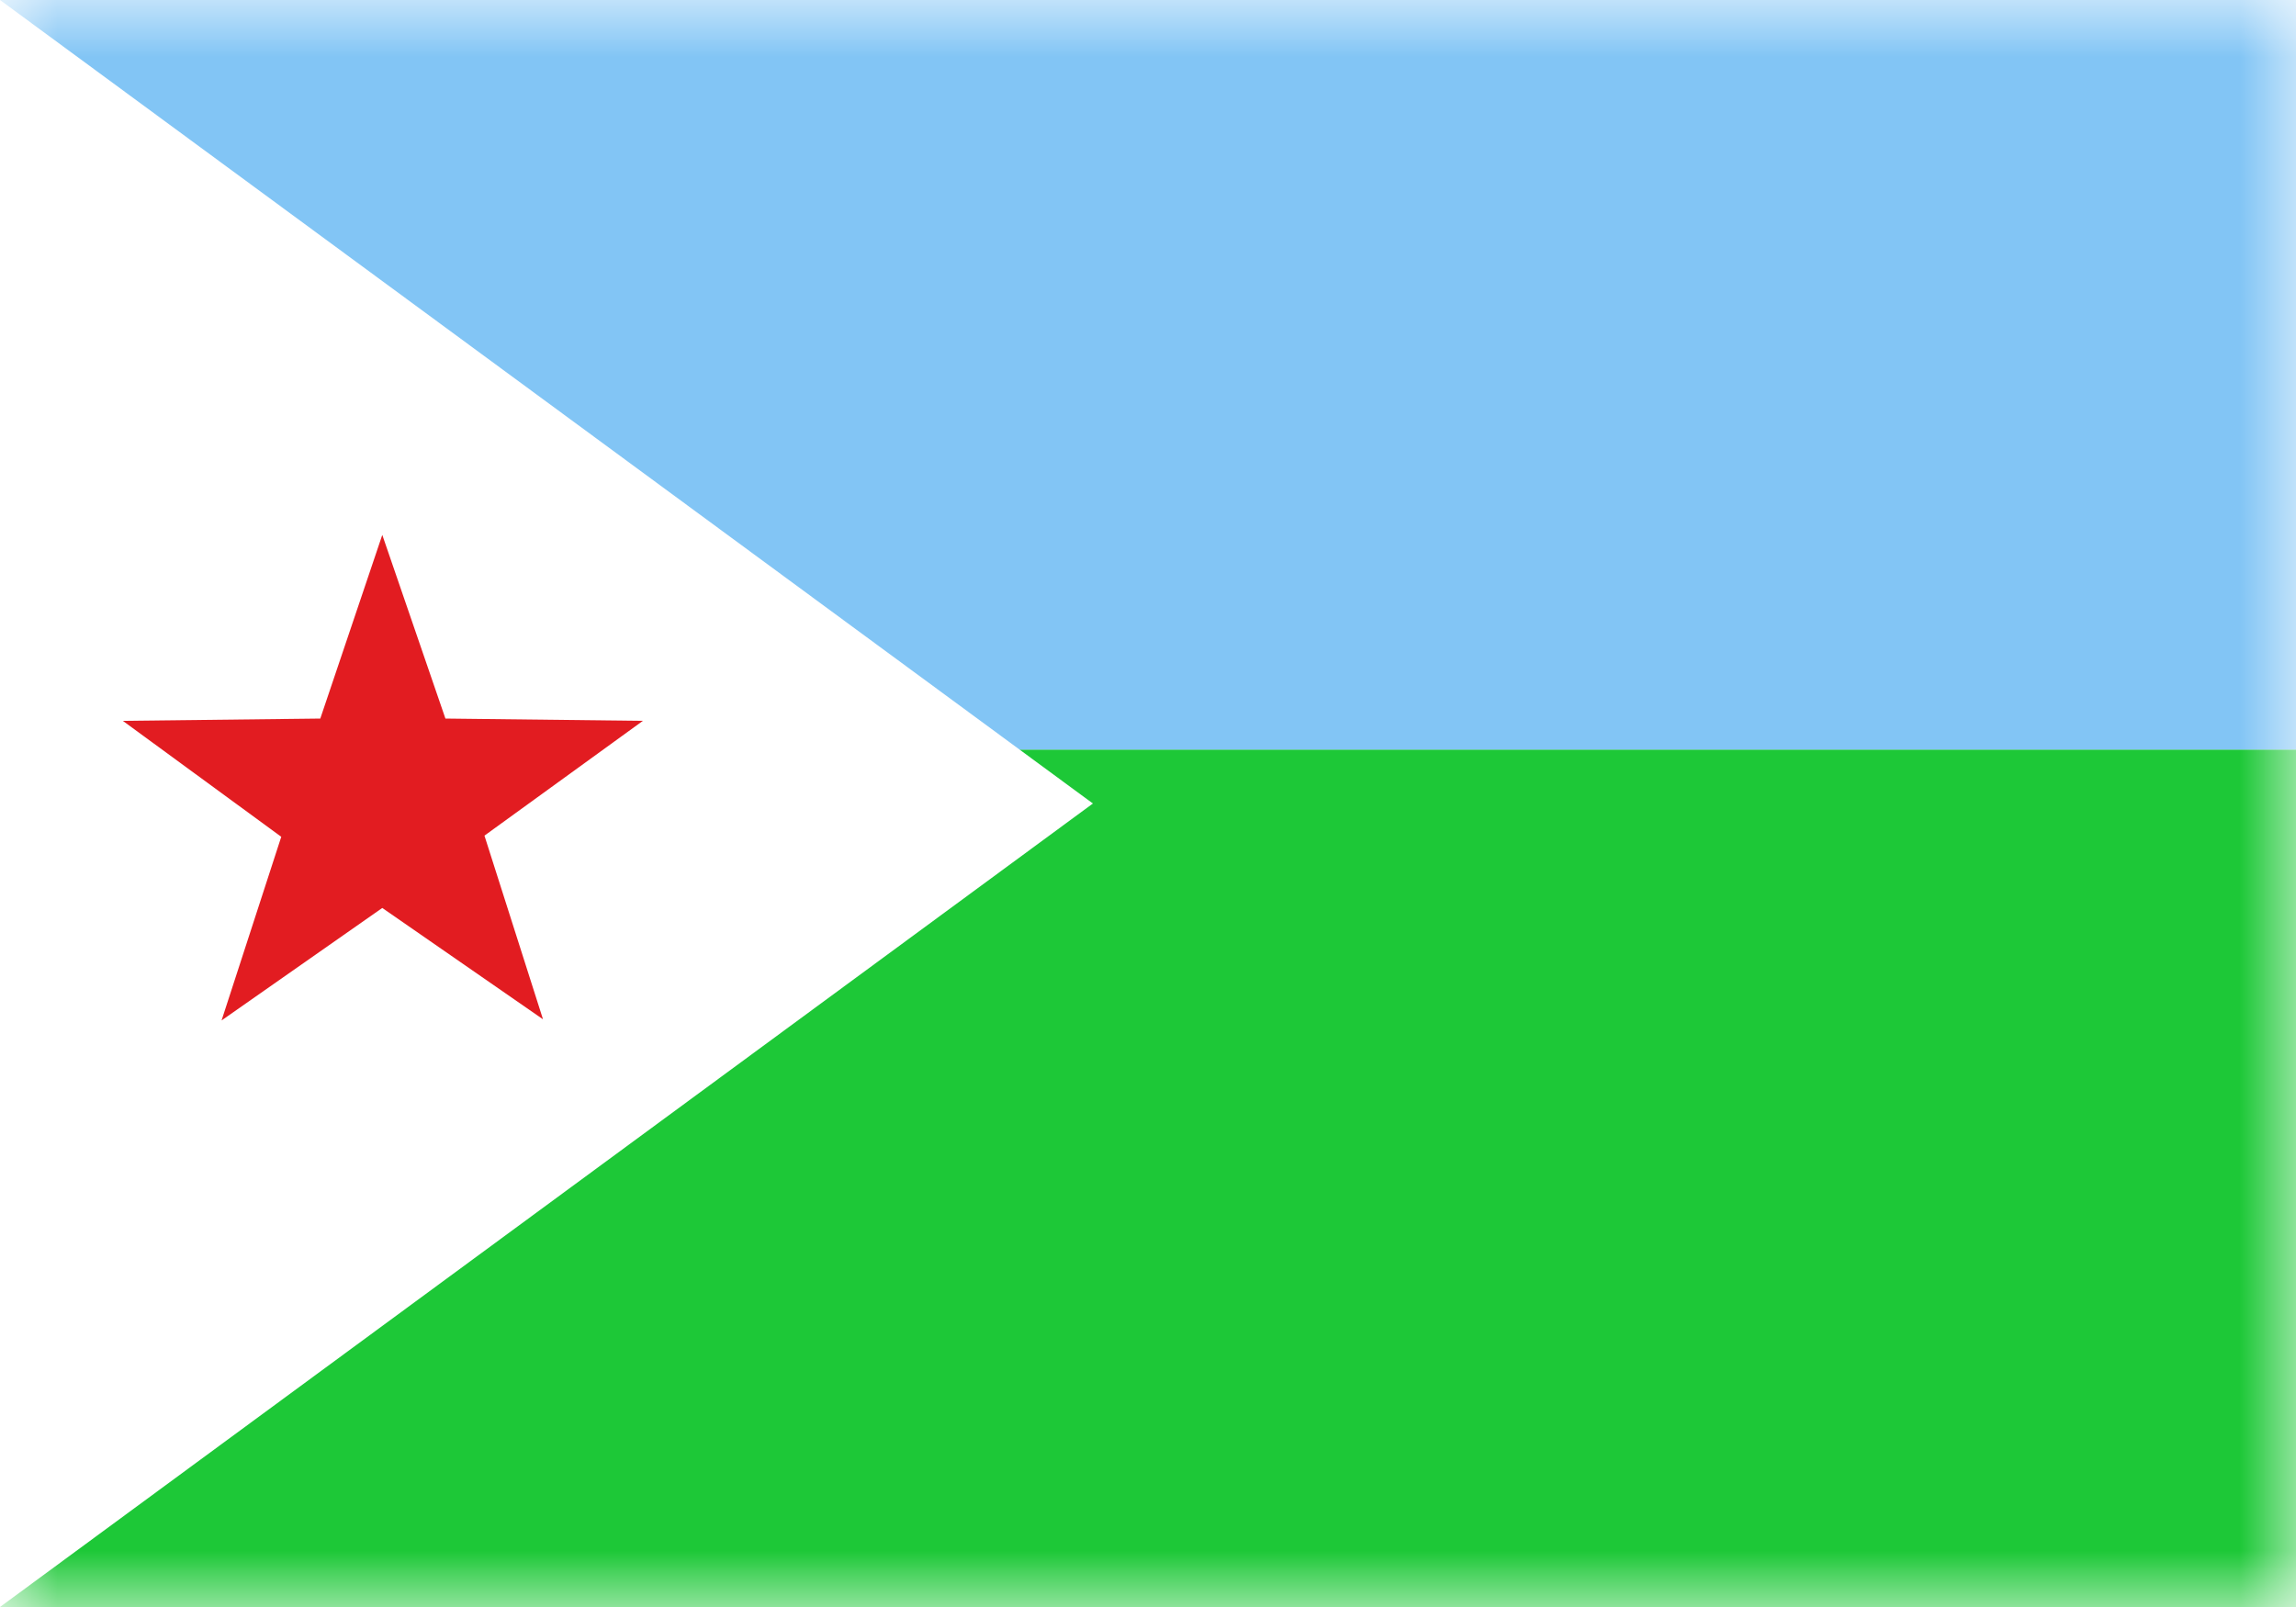 <svg xmlns="http://www.w3.org/2000/svg" width="20" height="14" fill="none" viewBox="0 0 20 14"><path fill="#fff" d="M0 0h20v14H0z"/><mask id="fs-hdeyauyt2a" style="mask-type:alpha" width="20" height="14" x="0" y="0" maskUnits="userSpaceOnUse"><path fill="#fff" d="M0 0h20v14H0z"/></mask><g fill-rule="evenodd" clip-rule="evenodd" mask="url(#fs-hdeyauyt2a)"><path fill="#1dc837" d="M0 14h20V6.53H0V14z"/><path fill="#82c5f5" d="M0 6.53h20V0H0v6.53z"/><path fill="#fff" d="M0 0l9.52 7L0 14V0z"/><path fill="#e21c21" d="M3.33 7.91l-1.4.98.52-1.6-1.38-1.01 1.72-.02.54-1.6.55 1.6 1.72.02-1.38 1 .51 1.6-1.4-.97z"/></g></svg>
